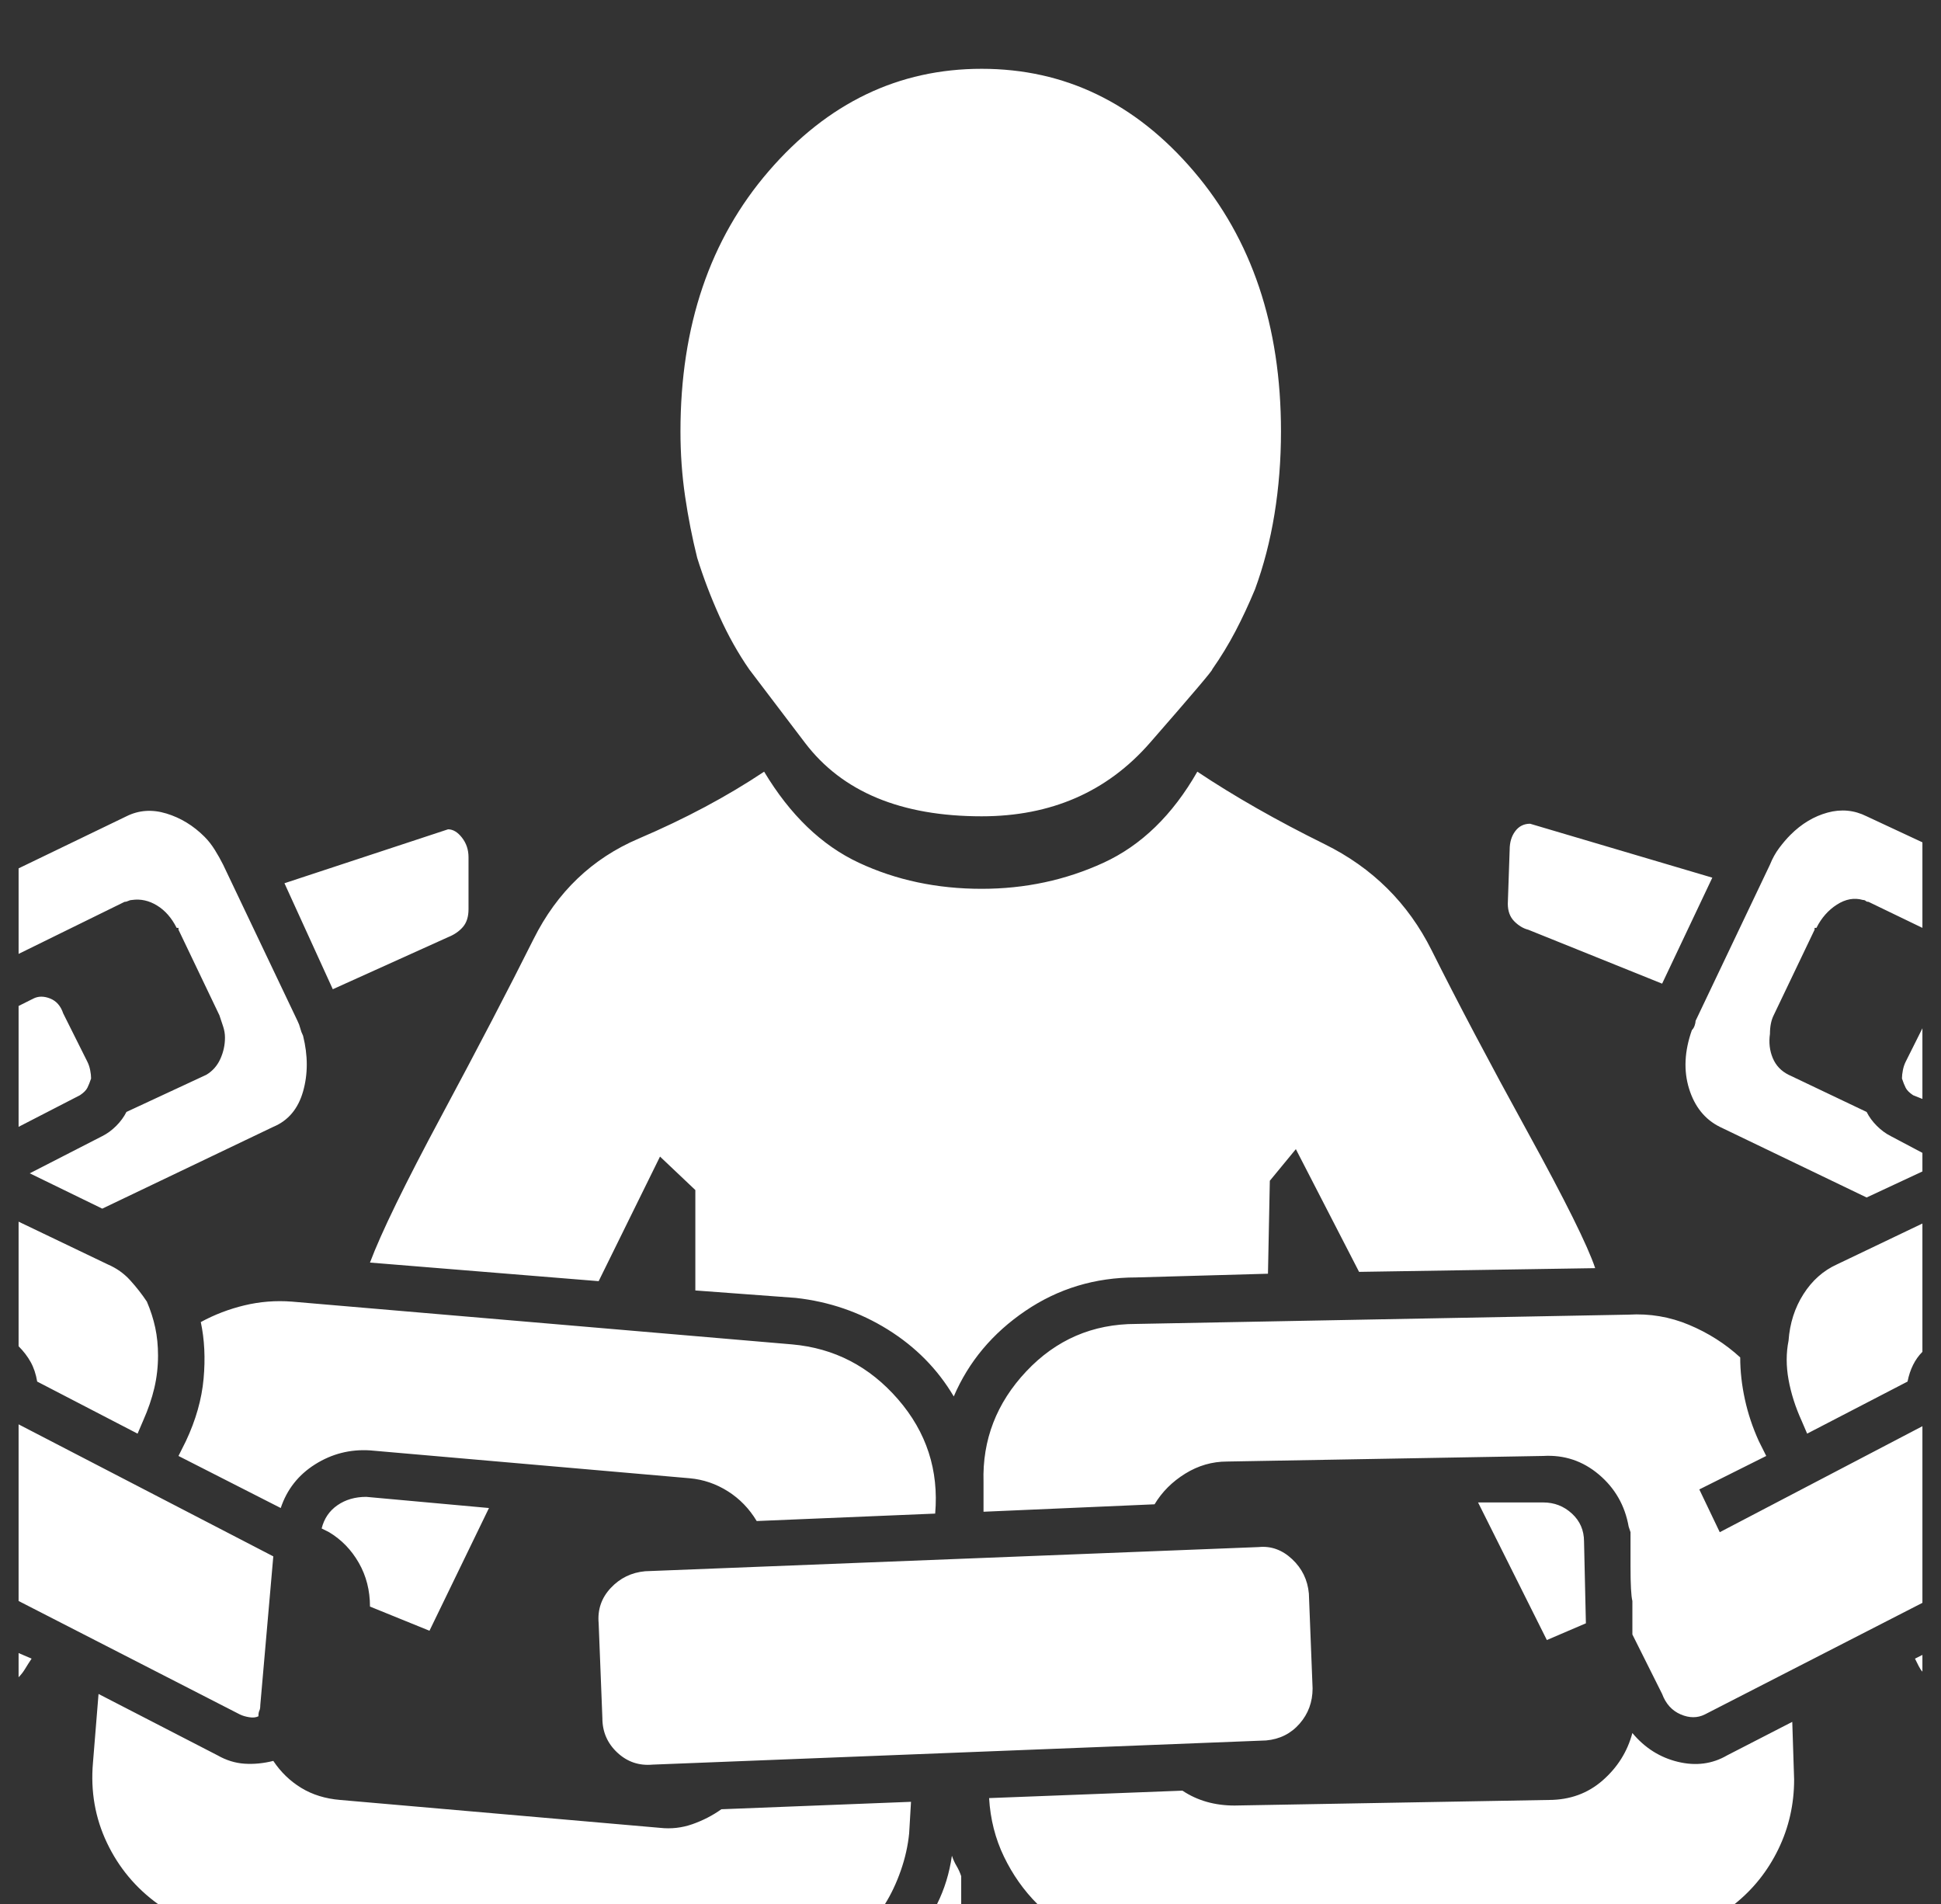 <?xml version="1.0" standalone="no"?>
<!DOCTYPE svg PUBLIC "-//W3C//DTD SVG 1.1//EN" "http://www.w3.org/Graphics/SVG/1.1/DTD/svg11.dtd" >
<svg xmlns="http://www.w3.org/2000/svg" xmlns:xlink="http://www.w3.org/1999/xlink" version="1.1" viewBox="-10 0 1044 1024">
   <rect x="-10" y="0" width="1044" height="1024" fill="#333333" stroke="none"/>
   <path fill="white"
d="M0 657l48 23q7 3 12 8.5t9 11.5q3 7 4.5 14t1.5 15q0 9 -2 17.5t-6 17.5l-3 7l-54 -28q-1 -6 -3.5 -10.5t-6.5 -8.5v-67v0zM0 889l7 3q-2 3 -3.5 5.5t-3.5 4.5v-13v0zM0 766l137 71l-7 80q0 2 -0.5 3t-0.5 3q-2 1 -5 0.5t-5 -1.5l-119 -61v-95v0zM75 1024
q-18 -13 -27.5 -33t-7.5 -43l3 -37l64 33q7 4 14.5 4.5t15.5 -1.5q6 9 15 14.5t21 6.5l172 15q9 1 17.5 -2t15.5 -8l102 -4l-1 17q-1 10 -4.5 20t-8.5 18h-391v0zM494 1024q3 -6 5 -12.5t3 -13.5q1 3 2.5 5.5t2.5 5.5v15h-13zM548 1024q-11 -11 -18 -25.5t-8 -31.5l104 -4
q6 4 13 6t15 2l169 -3q17 0 29 -10.5t16 -25.5q10 12 24.5 15.5t26.5 -3.5l35 -18l1 31q0 20 -8.5 37.5t-23.5 29.5h-375v0zM1024 899q-1 -1 -2 -3l-2 -4l4 -2v9zM1024 862l-117 60q-6 3 -13 0t-10 -11l-16 -32v-18v0q-1 -4 -1 -18.5v-14.5v-4t-1 -3q-3 -17 -16 -28t-30 -10
l-170 3q-12 0 -22.5 6.5t-16.5 16.5l-92 4v-16q-1 -34 23 -59.5t59 -25.5l265 -5q17 -1 32.5 5.5t27.5 17.5q0 11 2.5 22.5t7.5 22.5l4 8l-36 18l11 23l109 -57v95v0zM1024 727q-3 3 -5 7t-3 9l-54 28l-3 -7q-5 -11 -7 -22t0 -21q1 -14 8 -25t18 -16l46 -22v69v0zM1024 630
l-30 14l-79 -38q-12 -6 -16.5 -20.5t1.5 -31.5q1 -1 1.5 -2.5t0.5 -2.5l40 -84q2 -5 5 -9t6 -7q9 -9 20 -12t21 2l30 14v46l-29 -14q-1 0 -1.5 -0.5t-1.5 -0.5q-7 -2 -14 2.5t-11 12.5h-1v1l-22 46q-1 2 -1.5 4.5t-0.5 5.5q-1 7 1.5 13t8.5 9l42 20q2 4 5.5 7.5t7.5 5.5
l17 9v10v0zM0 467l58 -28q10 -5 21.5 -1.5t20.5 12.5q3 3 5.5 7t4.5 8l40 84q1 2 1.5 4t1.5 4q4 16 0 30t-16 19l-92 44l-39 -19l39 -20q4 -2 7.5 -5.5t5.5 -7.5l43 -20q5 -3 7.5 -8.5t2.5 -11.5q0 -3 -1 -6l-2 -6l-22 -46v-1h-1q-4 -8 -10.5 -12t-13.5 -3q-1 0 -2 0.5
t-2 0.5l-57 28v-46v0zM0 541l8 -4q4 -2 9 0t7 8l13 26q1 2 1.5 4.5t0.5 4.5q-1 3 -2 5t-4 4l-33 17v-65v0zM1024 591l-5 -2q-3 -2 -4 -4t-2 -5q0 -2 0.5 -4.5t1.5 -4.5l9 -18v38zM98 711q11 -6 23.5 -9t25.5 -2l269 23q34 3 57 29.5t20 61.5l-96 4q-6 -10 -15.5 -16
t-20.5 -7l-172 -15q-16 -1 -29.5 7.5t-18.5 23.5l-55 -28l4 -8q8 -17 9.5 -33.5t-1.5 -30.5v0zM884 529l-72 -29q-4 -1 -7.5 -4.5t-3.5 -9.5l1 -29q0 -6 3 -10t8 -4l98 29l-27 57v0zM843 873l-21 9l-37 -74h35q9 0 15.5 6t6.5 15l1 44v0zM169 532l-26 -57l88 -29
q4 0 7.5 4.5t3.5 10.5v28q0 6 -3 9.5t-8 5.5l-62 28v0zM163 822q2 -8 8.5 -12.5t15.5 -4.5l66 6l-32 66l-32 -13q0 -13 -6 -23.5t-16 -16.5l-4 -2v0zM189 679q9 -24 38.5 -79t49.5 -95q19 -38 56.5 -54t67.5 -36q21 35 51 49t66 14q35 0 65.5 -14t50.5 -49q30 20 68.5 39
t57.5 57q21 42 51.5 97.5t36.5 73.5l-127 2l-34 -66l-14 17l-1 50l-71 2q-33 0 -59.5 18t-38.5 46q-13 -22 -35.5 -36t-49.5 -17l-54 -4v-54l-19 -18l-33 67l-123 -10v0zM642 360q1 0 -33.5 39.5t-90.5 39.5q-65 0 -95 -39.5l-30 -39.5q-9 -13 -16 -28.5t-12 -31.5
q-4 -16 -6.5 -33t-2.5 -35q0 -85 47.5 -140t114.5 -55t114 55t47 140q0 23 -3.5 44.5t-10.5 40.5q-5 12 -10.5 22.5t-12.5 20.5v0zM667 832q10 -1 18 6.5t9 18.5l2 51q0 11 -7 19t-18 9l-330 13q-11 1 -19 -6.5t-8 -18.5l-2 -51q-1 -11 6.5 -19t18.5 -9l330 -13v0z" />
</svg>
